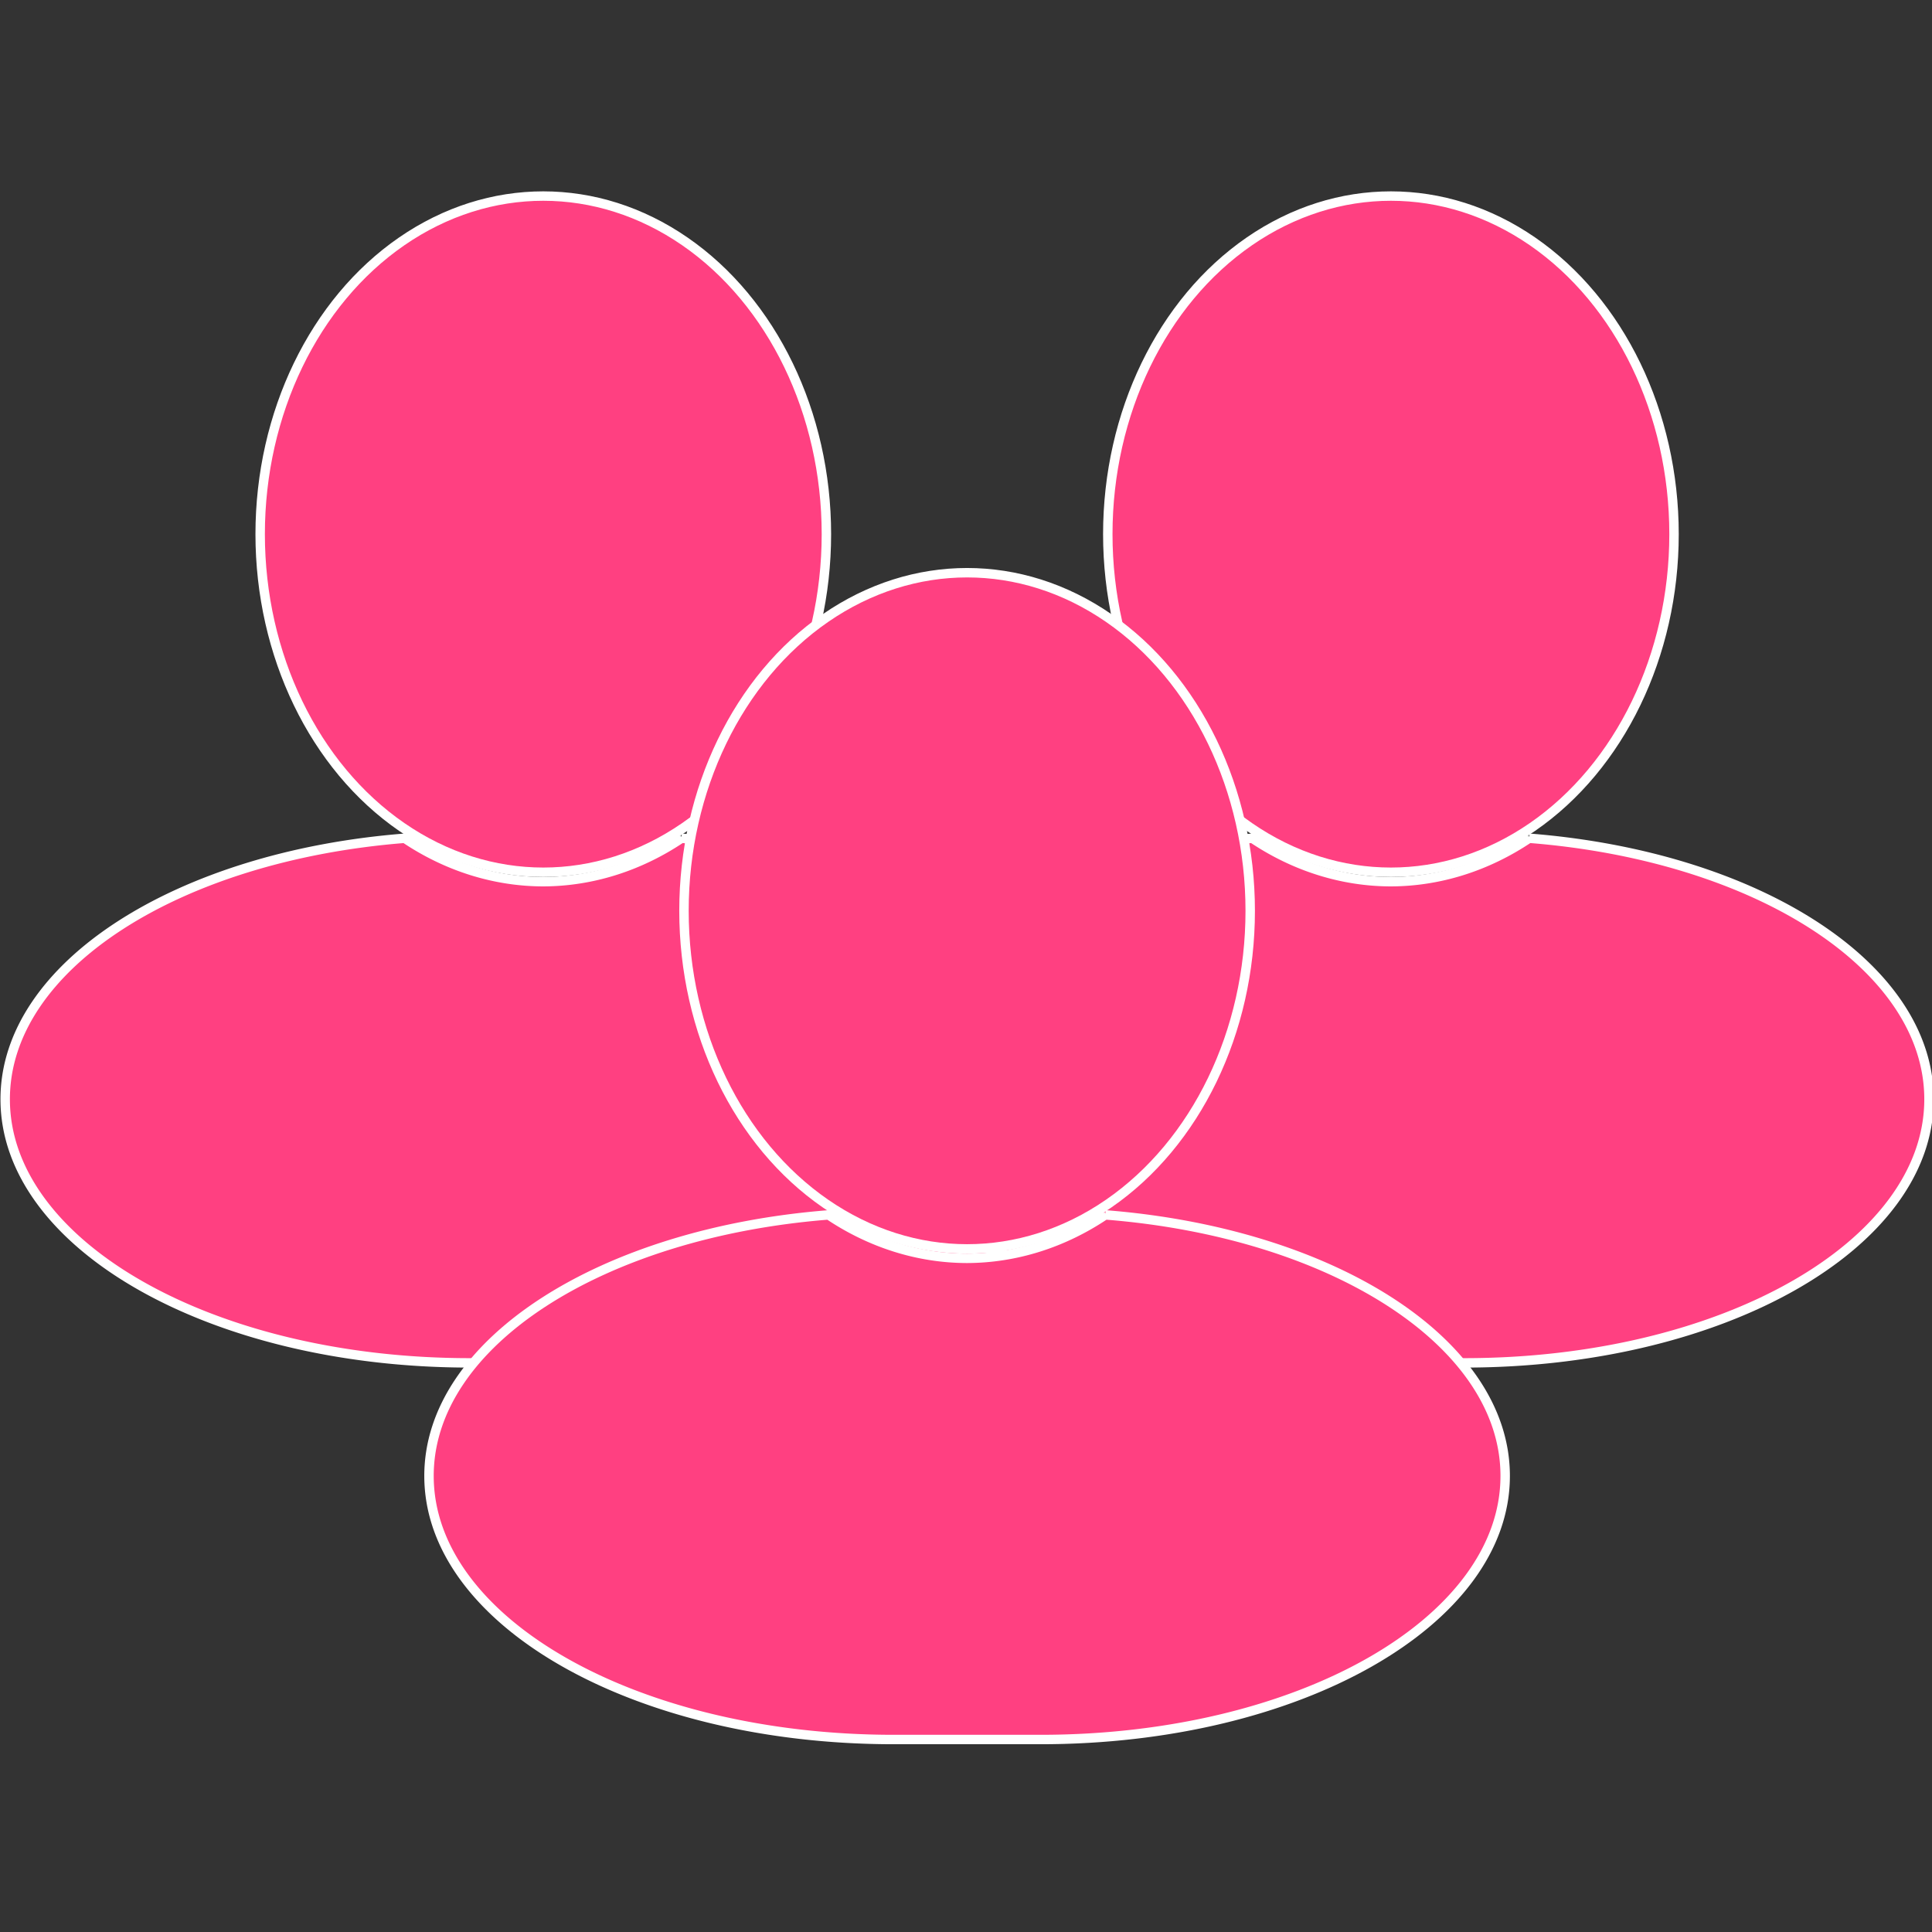 <?xml version="1.0" encoding="UTF-8" standalone="no"?>
<!-- Created with Inkscape (http://www.inkscape.org/) -->

<svg
   xmlns:dc="http://purl.org/dc/elements/1.1/"
   xmlns:cc="http://creativecommons.org/ns#"
   xmlns:rdf="http://www.w3.org/1999/02/22-rdf-syntax-ns#"
   xmlns:svg="http://www.w3.org/2000/svg"
   xmlns="http://www.w3.org/2000/svg"
   xmlns:sodipodi="http://sodipodi.sourceforge.net/DTD/sodipodi-0.dtd"
   xmlns:inkscape="http://www.inkscape.org/namespaces/inkscape"
   width="50"
   height="50"
   viewBox="0 0 50 50"
   id="svg2"
   version="1.1"
   inkscape:version="0.91 r13725"
   sodipodi:docname="buddy.svg"
   inkscape:export-filename="/Users/jpadilla/Desktop/areyouin_landing/images/friends.png"
   inkscape:export-xdpi="252"
   inkscape:export-ydpi="252">
  <rect x="0" y="0" width="50" height="50" fill="#333333" stroke="none"/>
  <defs
     id="defs4" />
  <sodipodi:namedview
     id="base"
     pagecolor="#ffffff"
     bordercolor="#666666"
     borderopacity="1.0"
     inkscape:pageopacity="0.0"
     inkscape:pageshadow="2"
     inkscape:zoom="5.6"
     inkscape:cx="22.066455"
     inkscape:cy="34.159853"
     inkscape:document-units="px"
     inkscape:current-layer="layer1"
     showgrid="false"
     inkscape:window-width="1555"
     inkscape:window-height="902"
     inkscape:window-x="95"
     inkscape:window-y="62"
     inkscape:window-maximized="0"
     fit-margin-top="0"
     fit-margin-left="0"
     fit-margin-right="0"
     fit-margin-bottom="0"
     units="px" />
  <g
     inkscape:label="Capa 1"
     inkscape:groupmode="layer"
     id="layer1"
     transform="translate(-82.324,-334.291)">
    <g
       id="g4160"
       transform="matrix(0.244,0,0,0.244,62.504,286.653)">
      <g
         transform="matrix(0.5,0,0,0.5,108.59,87.465)"
         style="fill:#ff4081;fill-opacity:1;stroke:#ffffff;stroke-width:2;stroke-miterlimit:4;stroke-dasharray:none;stroke-opacity:1"
         id="g4154">
        <path
           style="fill:#ff4081;fill-opacity:1;stroke:#ffffff;stroke-width:2;stroke-miterlimit:4;stroke-dasharray:none;stroke-opacity:1"
           d="m 269.643,393.359 a 60.058,71.721 0 0 1 -29.309,9.219 60.058,71.721 0 0 1 -29.385,-9.213 c -48.021,3.789 -84.762,27.049 -84.762,55.367 0,30.98 43.962,55.92 98.57,55.92 l 31.152,0 c 54.609,0 98.57,-24.94 98.57,-55.92 0,-28.333 -36.78,-51.602 -84.838,-55.373 z"
           id="path4156"
           inkscape:connector-curvature="0" />
        <ellipse
           style="fill:#ff4081;fill-opacity:1;stroke:#ffffff;stroke-width:2;stroke-miterlimit:4;stroke-dasharray:none;stroke-opacity:1"
           id="ellipse4158"
           cx="240.334"
           cy="328.858"
           rx="60.058"
           ry="71.721" />
      </g>
      <g
         transform="matrix(0.5,0,0,0.5,18.686,87.465)"
         style="fill:#ff4081;fill-opacity:1;stroke:#ffffff;stroke-width:2;stroke-miterlimit:4;stroke-dasharray:none;stroke-opacity:1"
         id="g4148">
        <path
           style="fill:#ff4081;fill-opacity:1;stroke:#ffffff;stroke-width:2;stroke-miterlimit:4;stroke-dasharray:none;stroke-opacity:1"
           d="m 269.643,393.359 a 60.058,71.721 0 0 1 -29.309,9.219 60.058,71.721 0 0 1 -29.385,-9.213 c -48.021,3.789 -84.762,27.049 -84.762,55.367 0,30.98 43.962,55.92 98.57,55.92 l 31.152,0 c 54.609,0 98.57,-24.94 98.57,-55.92 0,-28.333 -36.78,-51.602 -84.838,-55.373 z"
           id="path4150"
           inkscape:connector-curvature="0" />
        <ellipse
           style="fill:#ff4081;fill-opacity:1;stroke:#ffffff;stroke-width:2;stroke-miterlimit:4;stroke-dasharray:none;stroke-opacity:1"
           id="ellipse4152"
           cx="240.334"
           cy="328.858"
           rx="60.058"
           ry="71.721" />
      </g>
      <g
         id="g4142"
         style="fill:#ff4081;fill-opacity:1;stroke:#ffffff;stroke-width:2;stroke-miterlimit:4;stroke-dasharray:none;stroke-opacity:1"
         transform="matrix(0.5,0,0,0.5,63.638,127.414)">
        <path
           inkscape:connector-curvature="0"
           id="path4144"
           d="m 269.643,393.359 a 60.058,71.721 0 0 1 -29.309,9.219 60.058,71.721 0 0 1 -29.385,-9.213 c -48.021,3.789 -84.762,27.049 -84.762,55.367 0,30.98 43.962,55.92 98.57,55.92 l 31.152,0 c 54.609,0 98.57,-24.94 98.57,-55.92 0,-28.333 -36.78,-51.602 -84.838,-55.373 z"
           style="fill:#ff4081;fill-opacity:1;stroke:#ffffff;stroke-width:2;stroke-miterlimit:4;stroke-dasharray:none;stroke-opacity:1" />
        <ellipse
           ry="71.721"
           rx="60.058"
           cy="328.858"
           cx="240.334"
           id="ellipse4146"
           style="fill:#ff4081;fill-opacity:1;stroke:#ffffff;stroke-width:2;stroke-miterlimit:4;stroke-dasharray:none;stroke-opacity:1" />
      </g>
    </g>
  </g>
</svg>
